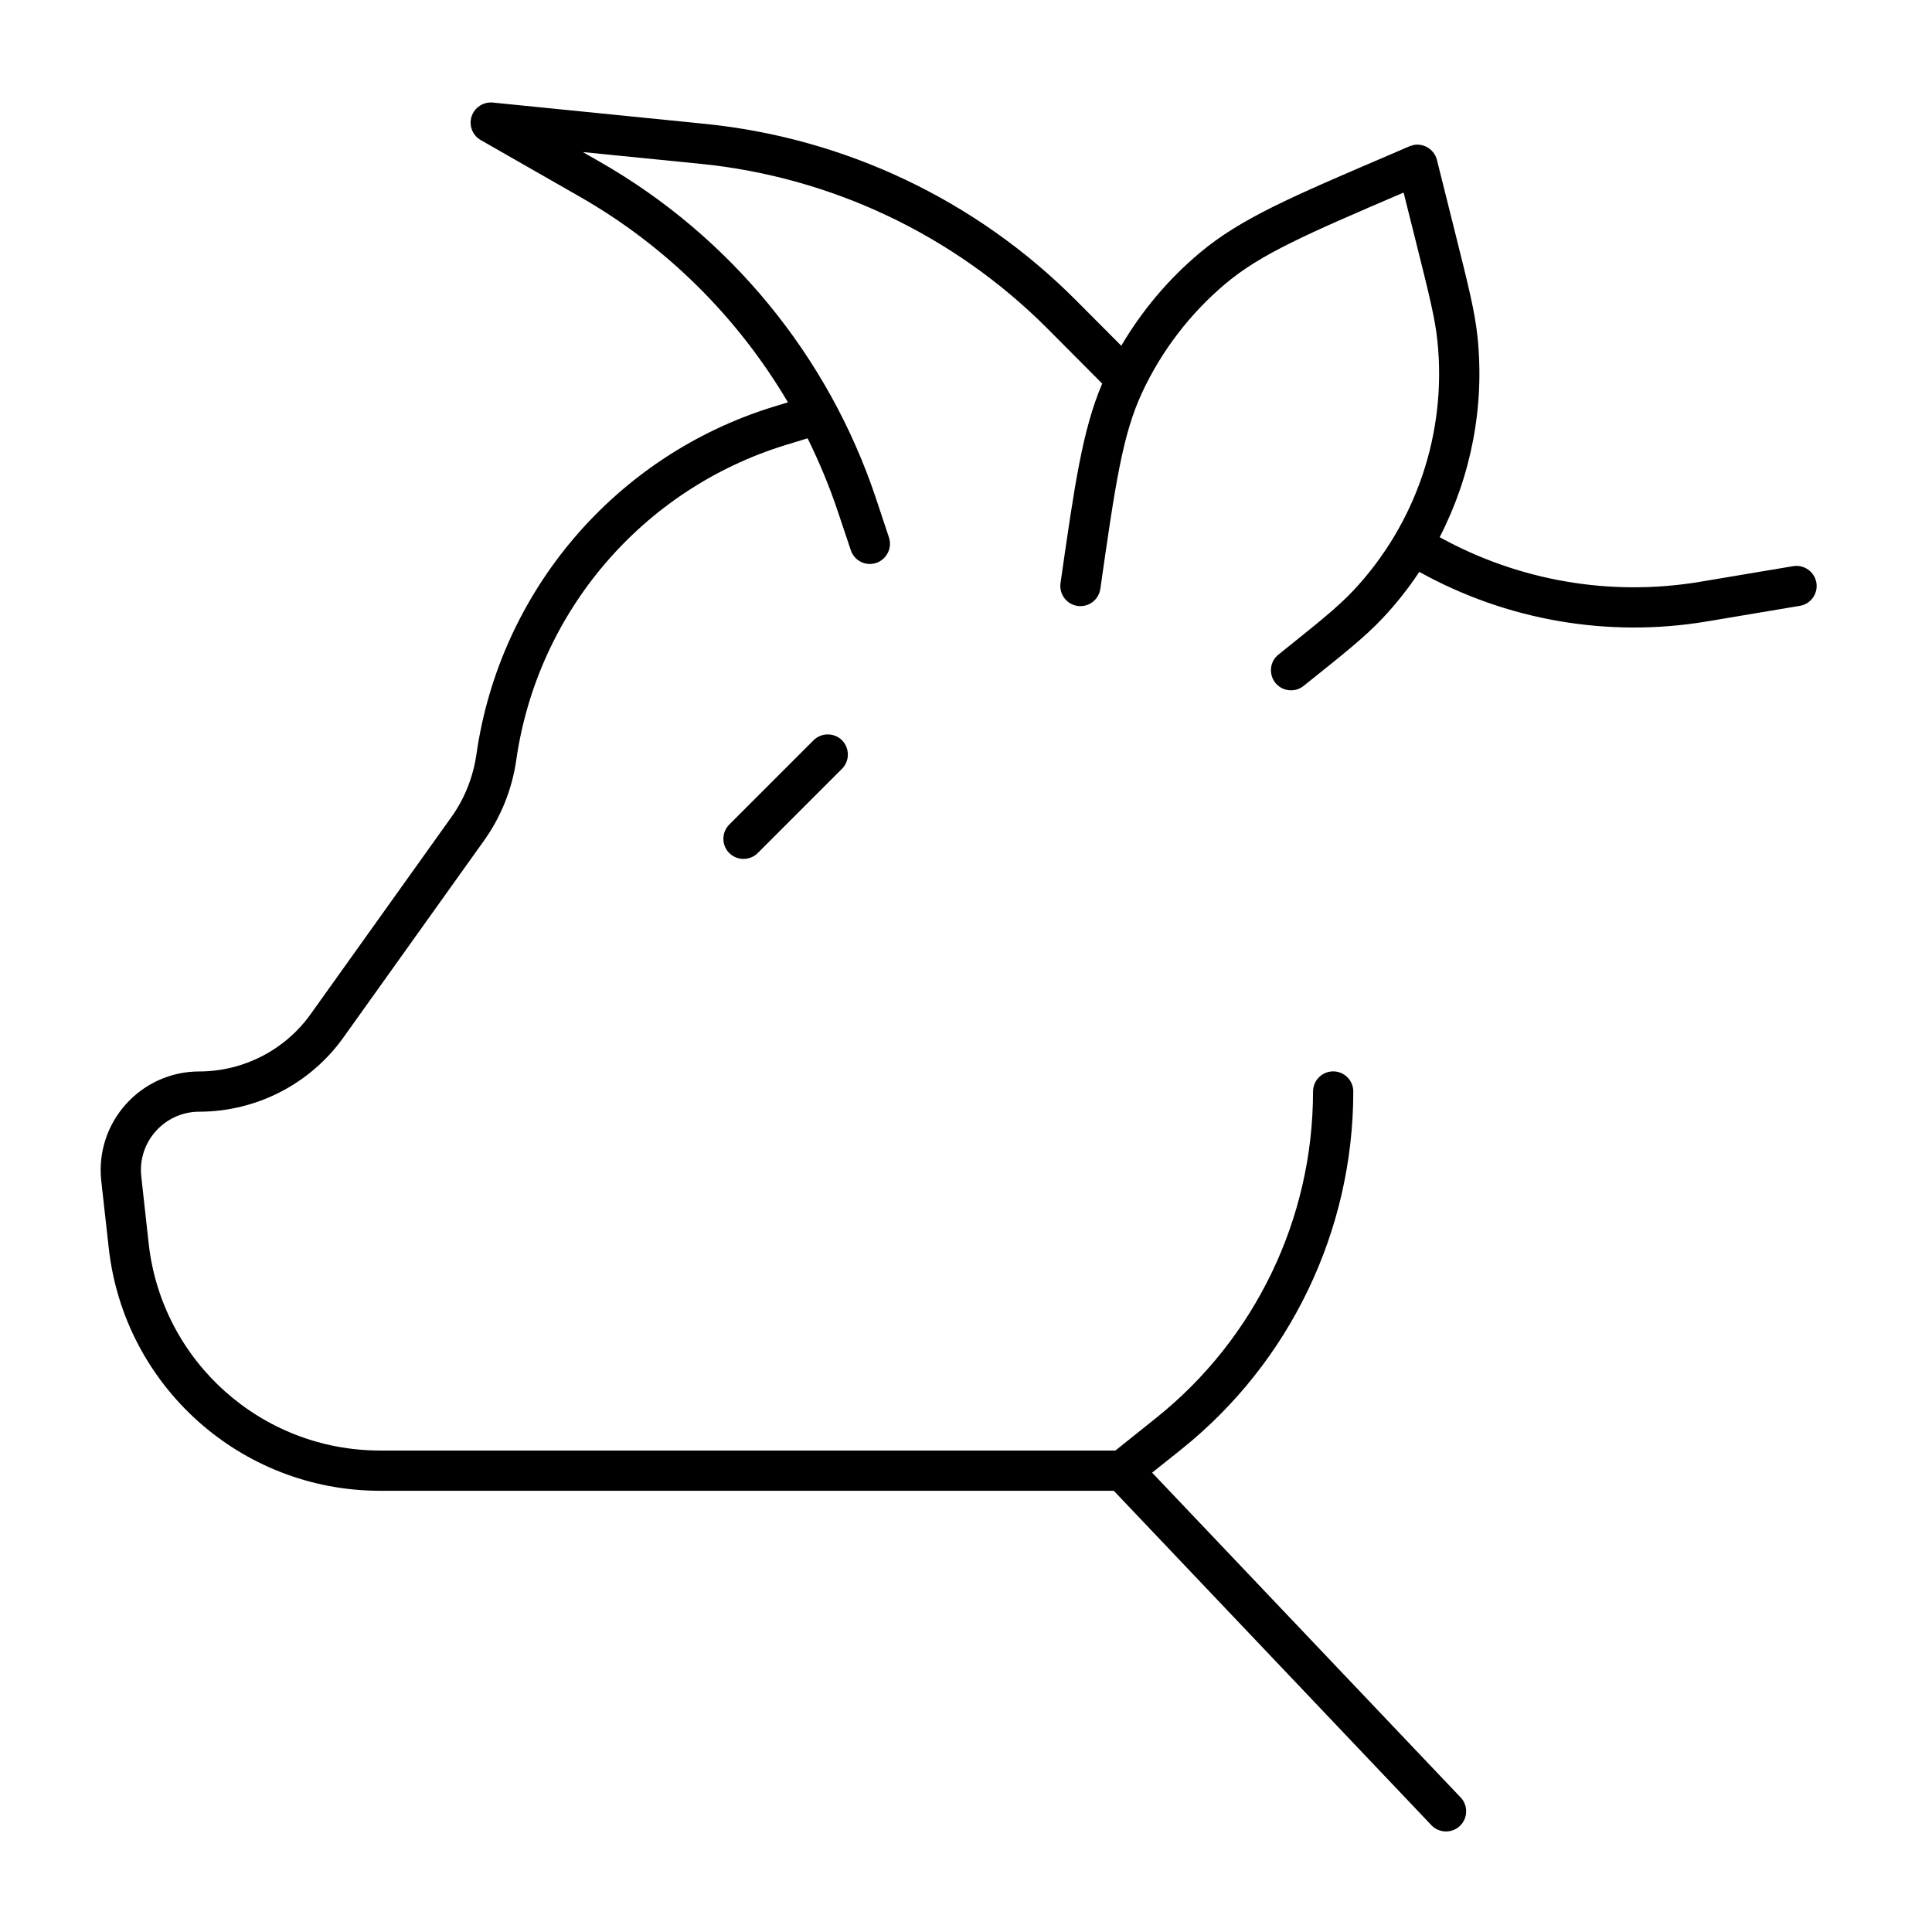 <svg width="24" height="24" viewBox="0 0 24 24" fill="none" xmlns="http://www.w3.org/2000/svg">
<path d="M8.752 1.538C10.491 1.712 12.119 2.482 13.355 3.719L13.929 4.295C14.186 3.858 14.515 3.467 14.905 3.14C15.413 2.713 16.057 2.44 17.247 1.93L17.509 1.817L17.561 1.801C17.614 1.791 17.669 1.799 17.718 1.823C17.784 1.856 17.832 1.916 17.85 1.986L18.084 2.922C18.237 3.535 18.321 3.867 18.354 4.183C18.444 5.049 18.275 5.914 17.884 6.673C18.865 7.215 20.003 7.413 21.114 7.228L22.276 7.033C22.412 7.011 22.541 7.103 22.564 7.239C22.586 7.375 22.494 7.504 22.358 7.526L21.196 7.721C19.97 7.925 18.713 7.705 17.631 7.104C17.496 7.308 17.343 7.502 17.172 7.683C16.955 7.914 16.688 8.125 16.196 8.519C16.09 8.606 15.933 8.591 15.845 8.485C15.758 8.379 15.772 8.22 15.879 8.133L15.882 8.131C16.387 7.726 16.621 7.539 16.808 7.34C17.592 6.506 17.975 5.373 17.856 4.234C17.828 3.962 17.756 3.671 17.599 3.043L17.436 2.392C16.223 2.912 15.664 3.155 15.226 3.522C14.785 3.893 14.43 4.356 14.187 4.878C13.946 5.397 13.856 6.002 13.669 7.314C13.649 7.451 13.523 7.547 13.386 7.527C13.25 7.508 13.155 7.381 13.174 7.244C13.348 6.031 13.445 5.345 13.692 4.765L13.002 4.072C11.847 2.918 10.327 2.198 8.702 2.035L7.24 1.889L7.453 2.011C9.071 2.935 10.292 4.425 10.882 6.192L11.043 6.677C11.086 6.808 11.015 6.949 10.884 6.993C10.754 7.037 10.613 6.966 10.569 6.835L10.407 6.351C10.303 6.039 10.176 5.737 10.032 5.445L9.757 5.529C7.979 6.077 6.676 7.602 6.413 9.443C6.361 9.803 6.224 10.147 6.012 10.443L4.266 12.888C3.853 13.466 3.186 13.809 2.476 13.81C2.044 13.81 1.708 14.185 1.755 14.614L1.847 15.448C2.01 16.911 3.247 18.018 4.719 18.019H13.856L14.362 17.614C15.594 16.629 16.311 15.136 16.311 13.559C16.312 13.421 16.423 13.309 16.561 13.309C16.699 13.309 16.811 13.421 16.811 13.559C16.811 15.288 16.025 16.924 14.674 18.005L14.312 18.294L18.145 22.329C18.24 22.429 18.235 22.588 18.135 22.683C18.035 22.777 17.877 22.773 17.782 22.674L13.836 18.519H4.719C2.993 18.518 1.542 17.22 1.351 15.504L1.258 14.67C1.178 13.944 1.746 13.31 2.476 13.31C3.025 13.309 3.54 13.044 3.859 12.598L5.606 10.152C5.771 9.922 5.877 9.654 5.918 9.373C6.208 7.34 7.648 5.656 9.611 5.052L9.788 4.998C9.167 3.945 8.281 3.06 7.205 2.445L5.972 1.74C5.87 1.682 5.822 1.56 5.858 1.447C5.894 1.336 6.004 1.263 6.121 1.274L8.752 1.538ZM10.106 9.196C10.204 9.099 10.362 9.099 10.46 9.196C10.556 9.294 10.557 9.452 10.46 9.55L9.413 10.597C9.315 10.694 9.157 10.694 9.059 10.597C8.962 10.499 8.962 10.341 9.059 10.243L10.106 9.196Z" fill="black"/>
</svg>
